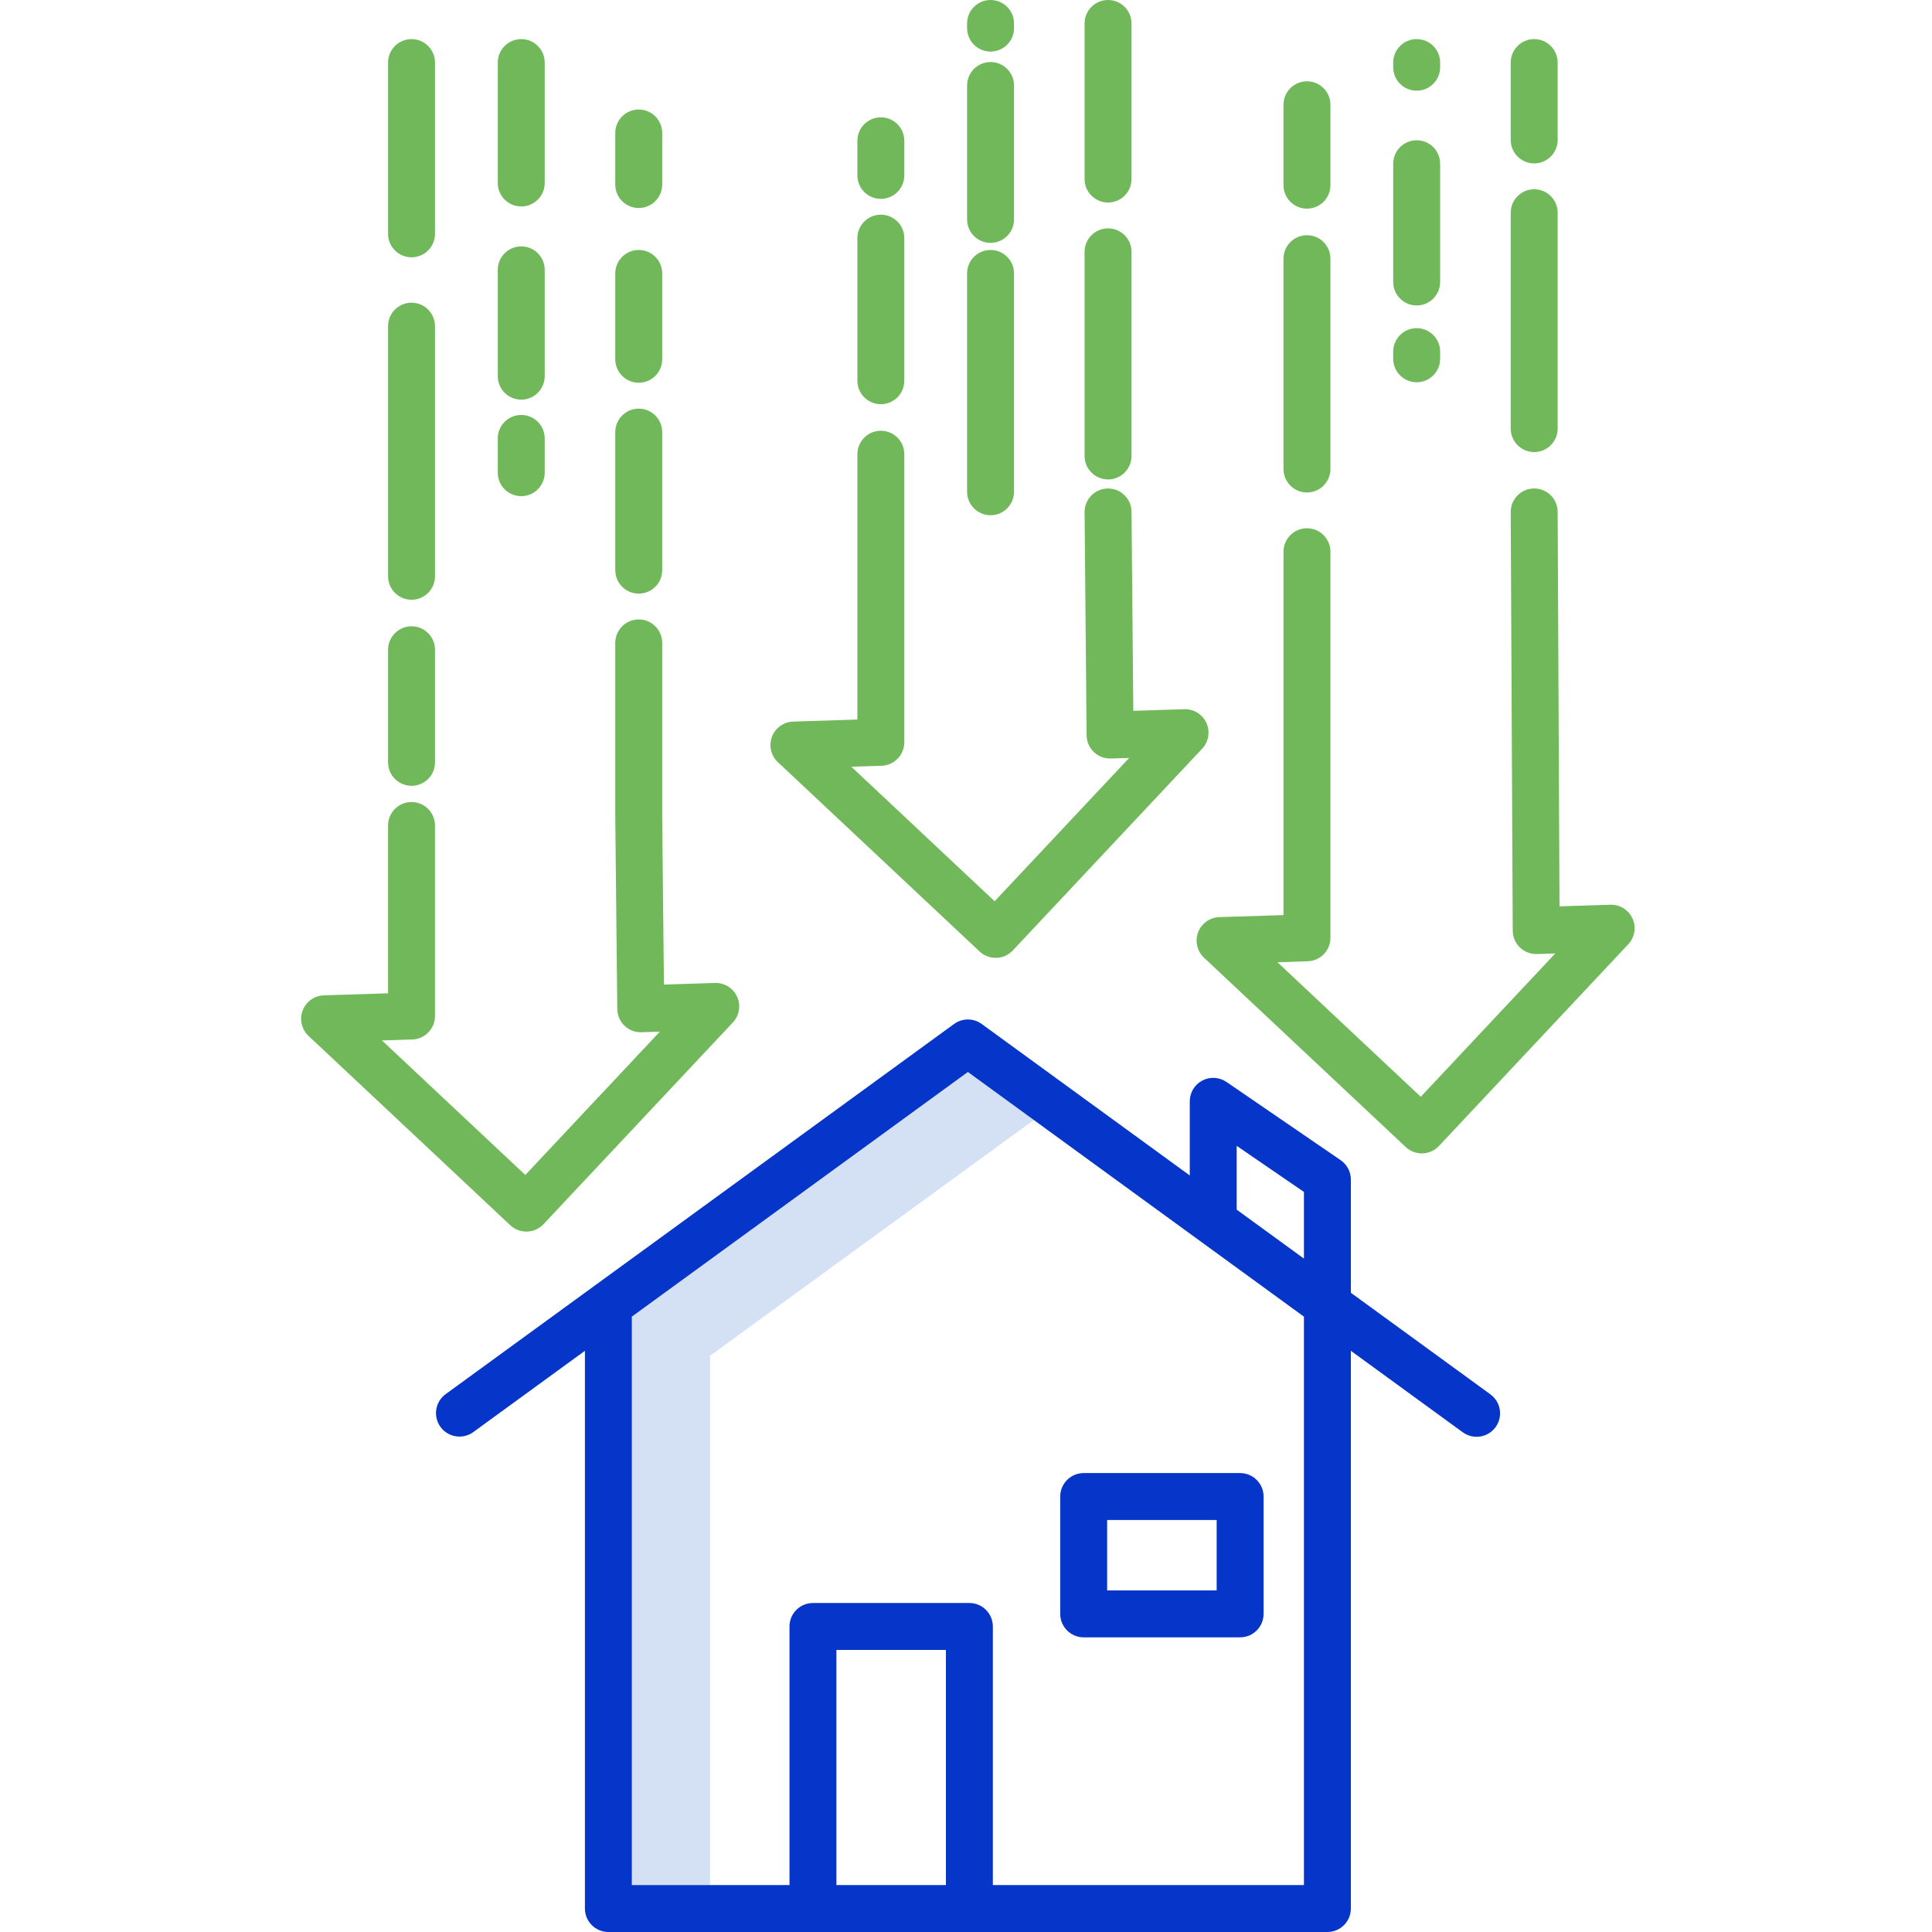 <svg width="240" height="240" viewBox="0 0 240 240" fill="none" xmlns="http://www.w3.org/2000/svg">
<g clip-path="url(#clip0_629_16178)">
<path d="M88.207 168.416L128.43 139.132L120.236 133.167L78.49 163.558V234.17H88.207V168.416Z" fill="#D4E1F4"/>
<path d="M57.079 178.458C57.694 178.458 58.296 178.262 58.793 177.9L72.66 167.802V237.085C72.66 238.695 73.966 240 75.575 240H164.894C166.503 240 167.809 238.695 167.809 237.085V167.802L181.678 177.9C182.518 178.532 183.634 178.662 184.6 178.241C185.564 177.818 186.227 176.909 186.331 175.861C186.437 174.814 185.969 173.791 185.109 173.186L167.809 160.592V146.528C167.809 145.565 167.334 144.666 166.541 144.121L152.359 134.405C151.465 133.793 150.309 133.727 149.351 134.232C148.394 134.737 147.797 135.729 147.797 136.811V146.019L121.949 127.202C120.928 126.459 119.541 126.459 118.518 127.202L55.36 173.186C54.339 173.928 53.914 175.245 54.305 176.444C54.696 177.645 55.815 178.458 57.079 178.456V178.458ZM117.506 234.17H103.903V204.962H117.506V234.17ZM153.627 142.341L161.979 148.065V156.347L153.627 150.268V142.341ZM120.235 133.167L161.979 163.558V234.17H123.336V202.047C123.336 200.438 122.031 199.132 120.421 199.132H100.988C99.377 199.132 98.073 200.438 98.073 202.047V234.17H78.49V163.558L120.235 133.167Z" fill="#0635C9"/>
<path d="M134.619 203.396H154.052C155.663 203.396 156.967 202.09 156.967 200.481V185.906C156.967 184.295 155.663 182.991 154.052 182.991H134.619C133.009 182.991 131.704 184.295 131.704 185.906V200.481C131.704 202.09 133.009 203.396 134.619 203.396ZM137.534 188.821H151.137V197.566H137.534V188.821Z" fill="#0635C9"/>
<path d="M123.05 6.407C124.659 6.407 125.965 5.101 125.965 3.492V2.915C125.965 1.306 124.659 0 123.05 0C121.44 0 120.135 1.306 120.135 2.915V3.492C120.135 5.101 121.44 6.407 123.05 6.407Z" fill="#70B859"/>
<path d="M123.05 30.171C124.659 30.171 125.965 28.865 125.965 27.256V10.622C125.965 9.011 124.659 7.707 123.05 7.707C121.44 7.707 120.135 9.011 120.135 10.622V27.256C120.135 28.865 121.44 30.171 123.05 30.171Z" fill="#70B859"/>
<path d="M123.05 64.003C124.659 64.003 125.965 62.697 125.965 61.088V33.967C125.965 32.357 124.659 31.052 123.05 31.052C121.44 31.052 120.135 32.357 120.135 33.967V61.088C120.135 62.697 121.44 64.003 123.05 64.003Z" fill="#70B859"/>
<path d="M137.645 25.157C139.257 25.157 140.56 23.853 140.56 22.242V2.915C140.56 1.306 139.257 0 137.645 0C136.036 0 134.73 1.306 134.73 2.915V22.242C134.73 23.853 136.036 25.157 137.645 25.157Z" fill="#70B859"/>
<path d="M137.645 59.558C139.257 59.558 140.56 58.252 140.56 56.643V31.283C140.56 29.672 139.257 28.368 137.645 28.368C136.036 28.368 134.73 29.672 134.73 31.283V56.643C134.73 58.252 136.036 59.558 137.645 59.558Z" fill="#70B859"/>
<path d="M109.422 50.212C111.031 50.212 112.337 48.906 112.337 47.297V29.583C112.337 27.974 111.031 26.668 109.422 26.668C107.813 26.668 106.507 27.974 106.507 29.583V47.297C106.507 48.906 107.813 50.212 109.422 50.212Z" fill="#70B859"/>
<path d="M109.422 24.704C111.031 24.704 112.337 23.398 112.337 21.789V17.49C112.337 15.881 111.031 14.575 109.422 14.575C107.813 14.575 106.507 15.881 106.507 17.49V21.789C106.507 23.398 107.813 24.704 109.422 24.704Z" fill="#70B859"/>
<path d="M121.693 118.199C122.866 119.3 124.71 119.241 125.813 118.068L149.336 93.006C150.142 92.147 150.351 90.886 149.865 89.812C149.38 88.738 148.296 88.062 147.117 88.1L140.783 88.302L140.562 63.572C140.549 61.972 139.247 60.683 137.647 60.683H137.621C136.012 60.697 134.719 62.014 134.733 63.625L134.981 91.336C134.987 92.122 135.309 92.87 135.877 93.414C136.442 93.957 137.203 94.249 137.987 94.225L140.268 94.153L123.557 111.957L105.752 95.244L109.513 95.124C111.086 95.075 112.337 93.784 112.337 92.209V56.425C112.337 54.815 111.031 53.51 109.422 53.51C107.811 53.51 106.507 54.815 106.507 56.425V89.385L98.532 89.638C97.354 89.676 96.314 90.42 95.898 91.522C95.481 92.625 95.771 93.87 96.631 94.678L121.693 118.199Z" fill="#70B859"/>
<path d="M64.75 25.647C66.359 25.647 67.665 24.343 67.665 22.732V7.773C67.665 6.164 66.359 4.858 64.75 4.858C63.141 4.858 61.835 6.164 61.835 7.773V22.732C61.835 24.343 63.141 25.647 64.75 25.647Z" fill="#70B859"/>
<path d="M64.75 49.646C66.359 49.646 67.665 48.34 67.665 46.731V33.522C67.665 31.913 66.359 30.607 64.75 30.607C63.141 30.607 61.835 31.913 61.835 33.522V46.731C61.835 48.34 63.141 49.646 64.75 49.646Z" fill="#70B859"/>
<path d="M64.75 61.633C66.359 61.633 67.665 60.328 67.665 58.719V54.462C67.665 52.851 66.359 51.547 64.75 51.547C63.141 51.547 61.835 52.851 61.835 54.462V58.717C61.833 60.328 63.139 61.633 64.75 61.633Z" fill="#70B859"/>
<path d="M79.346 25.84C80.957 25.84 82.261 24.535 82.261 22.925V16.518C82.261 14.909 80.957 13.604 79.346 13.604C77.736 13.604 76.431 14.909 76.431 16.518V22.925C76.431 24.535 77.736 25.84 79.346 25.84Z" fill="#70B859"/>
<path d="M79.346 47.545C80.957 47.545 82.261 46.24 82.261 44.63V33.967C82.261 32.357 80.957 31.052 79.346 31.052C77.736 31.052 76.431 32.357 76.431 33.967V44.63C76.431 46.24 77.736 47.545 79.346 47.545Z" fill="#70B859"/>
<path d="M79.346 73.74C80.957 73.74 82.261 72.436 82.261 70.825V53.679C82.261 52.069 80.957 50.764 79.346 50.764C77.736 50.764 76.431 52.069 76.431 53.679V70.825C76.431 72.436 77.736 73.74 79.346 73.74Z" fill="#70B859"/>
<path d="M51.122 74.503C52.731 74.503 54.037 73.197 54.037 71.588V40.517C54.037 38.908 52.731 37.602 51.122 37.602C49.513 37.602 48.207 38.908 48.207 40.517V71.588C48.207 73.197 49.513 74.503 51.122 74.503Z" fill="#70B859"/>
<path d="M51.122 31.962C52.731 31.962 54.037 30.659 54.037 29.047V7.773C54.037 6.164 52.731 4.858 51.122 4.858C49.513 4.858 48.207 6.164 48.207 7.773V29.047C48.207 30.659 49.513 31.962 51.122 31.962Z" fill="#70B859"/>
<path d="M51.122 97.615C52.731 97.615 54.037 96.31 54.037 94.701V80.716C54.037 79.106 52.731 77.801 51.122 77.801C49.513 77.801 48.207 79.106 48.207 80.716V94.701C48.207 96.31 49.513 97.615 51.122 97.615Z" fill="#70B859"/>
<path d="M91.566 123.82C91.08 122.746 89.994 122.071 88.816 122.107L82.477 122.308L82.261 101.489V79.864C82.261 78.255 80.957 76.949 79.346 76.949C77.737 76.949 76.431 78.255 76.431 79.864V101.52L76.68 125.344C76.687 126.128 77.01 126.876 77.577 127.419C78.143 127.961 78.902 128.254 79.686 128.229L81.967 128.155L65.255 145.96L47.45 129.248L51.211 129.128C52.786 129.079 54.035 127.789 54.035 126.214V102.546C54.035 100.937 52.73 99.631 51.12 99.631C49.511 99.631 48.205 100.937 48.205 102.546V123.393L40.231 123.646C39.052 123.684 38.012 124.428 37.597 125.53C37.181 126.633 37.47 127.878 38.329 128.686L63.393 152.207C64.566 153.308 66.411 153.249 67.513 152.076L91.036 127.014C91.843 126.155 92.052 124.895 91.566 123.82Z" fill="#70B859"/>
<path d="M175.984 11.265C177.594 11.265 178.899 9.96 178.899 8.35V7.773C178.899 6.164 177.594 4.858 175.984 4.858C174.375 4.858 173.069 6.164 173.069 7.773V8.35C173.069 9.96 174.375 11.265 175.984 11.265Z" fill="#70B859"/>
<path d="M175.984 37.944C177.594 37.944 178.899 36.639 178.899 35.029V20.339C178.899 18.728 177.594 17.424 175.984 17.424C174.375 17.424 173.069 18.728 173.069 20.339V35.029C173.069 36.639 174.375 37.944 175.984 37.944Z" fill="#70B859"/>
<path d="M175.984 47.484C177.594 47.484 178.899 46.178 178.899 44.569V43.683C178.899 42.073 177.594 40.768 175.984 40.768C174.375 40.768 173.069 42.073 173.069 43.683V44.569C173.069 46.178 174.375 47.484 175.984 47.484Z" fill="#70B859"/>
<path d="M190.582 20.299C192.193 20.299 193.497 18.995 193.497 17.384V7.773C193.497 6.164 192.193 4.858 190.582 4.858C188.973 4.858 187.667 6.164 187.667 7.773V17.384C187.667 18.995 188.973 20.299 190.582 20.299Z" fill="#70B859"/>
<path d="M190.582 56.157C192.193 56.157 193.497 54.852 193.497 53.242V26.425C193.497 24.814 192.193 23.51 190.582 23.51C188.973 23.51 187.667 24.814 187.667 26.425V53.242C187.667 54.852 188.973 56.157 190.582 56.157Z" fill="#70B859"/>
<path d="M162.356 25.919C163.966 25.919 165.271 24.614 165.271 23.005V13.015C165.271 11.405 163.966 10.1 162.356 10.1C160.747 10.1 159.441 11.405 159.441 13.015V23.005C159.441 24.614 160.747 25.919 162.356 25.919Z" fill="#70B859"/>
<path d="M162.356 61.178C163.966 61.178 165.271 59.873 165.271 58.263V32.133C165.271 30.523 163.966 29.218 162.356 29.218C160.747 29.218 159.441 30.523 159.441 32.133V58.263C159.441 59.873 160.747 61.178 162.356 61.178Z" fill="#70B859"/>
<path d="M200.052 112.39L193.729 112.589L193.497 63.581C193.491 61.976 192.188 60.68 190.582 60.68H190.569C188.96 60.687 187.66 61.999 187.667 63.608L187.916 115.613C187.92 116.4 188.24 117.152 188.808 117.698C189.373 118.243 190.136 118.537 190.922 118.512L193.203 118.44L176.491 136.245L158.686 119.532L162.448 119.412C164.023 119.363 165.272 118.072 165.272 116.497V68.538C165.272 66.929 163.966 65.623 162.357 65.623C160.747 65.623 159.442 66.929 159.442 68.538V113.677L151.467 113.929C150.289 113.967 149.249 114.711 148.833 115.814C148.417 116.916 148.706 118.161 149.566 118.97L174.628 142.491C175.8 143.592 177.645 143.533 178.748 142.36L202.269 117.298C203.075 116.438 203.284 115.178 202.798 114.104C202.312 113.03 201.229 112.354 200.05 112.392L200.052 112.39Z" fill="#70B859"/>
</g>
<defs>
<clipPath id="clip0_629_16178">
<rect width="240" height="240" fill="white"/>
</clipPath>
</defs>
</svg>
